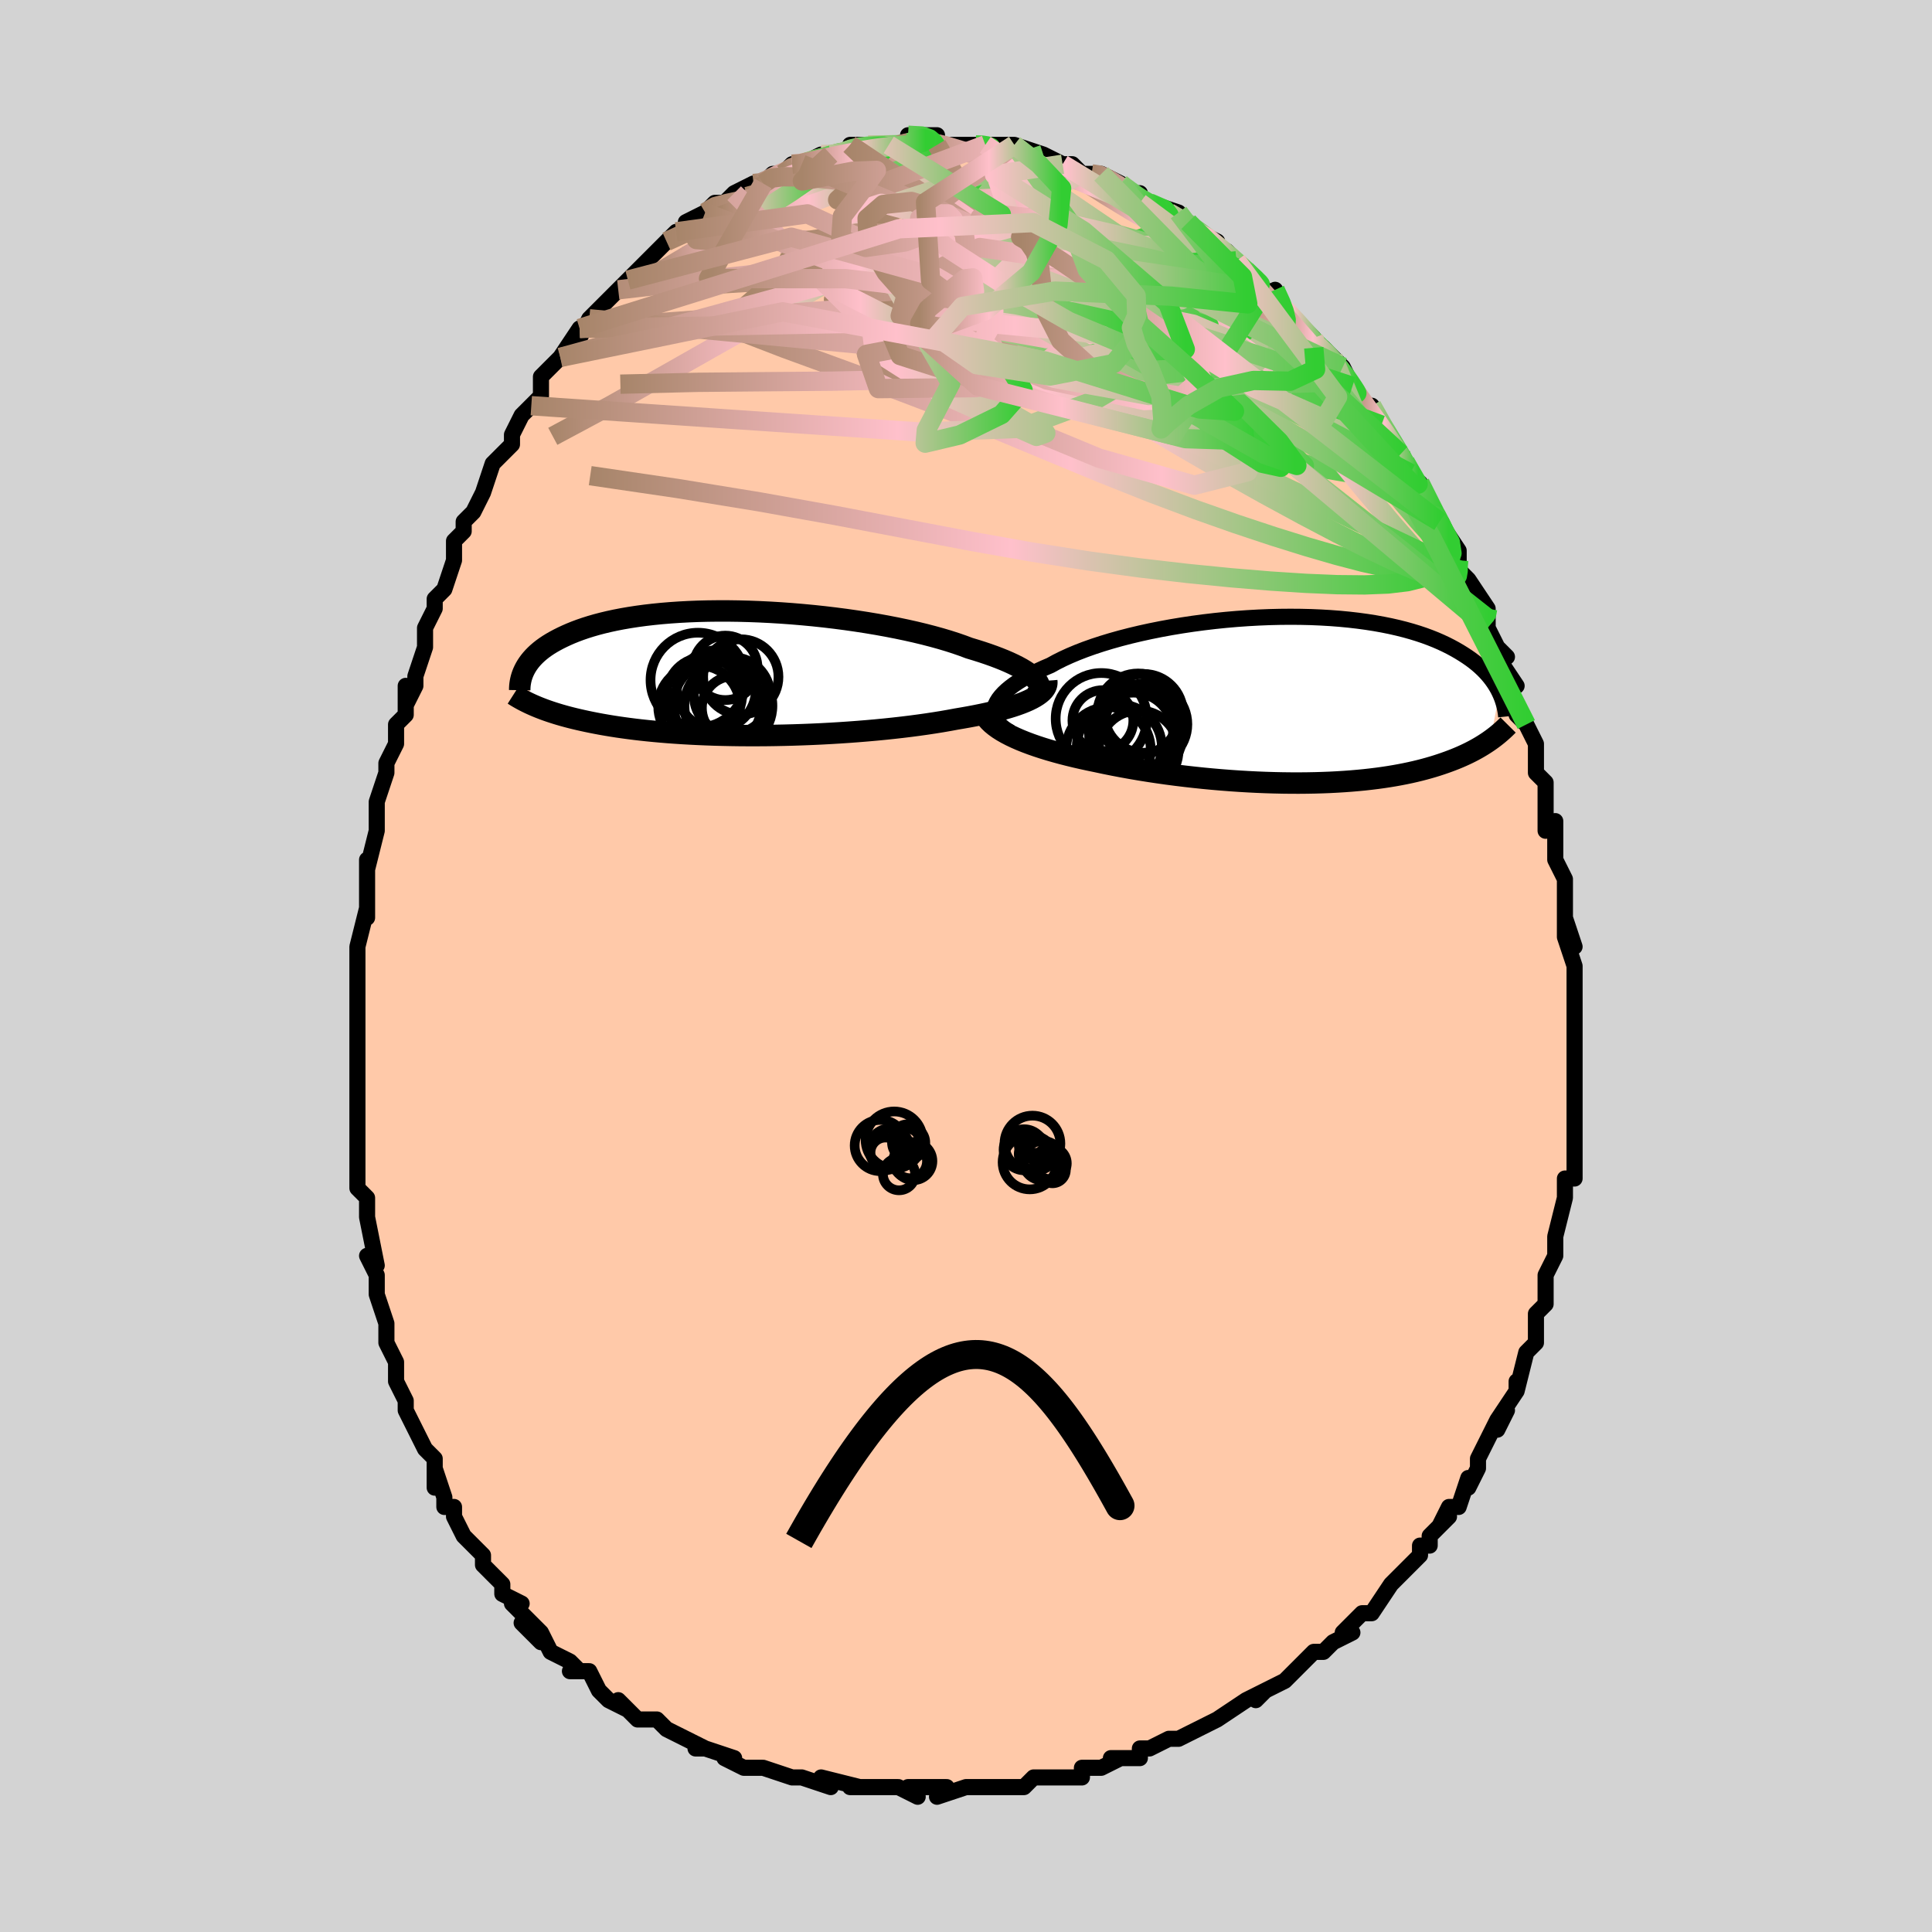 <svg viewBox="-100 -100 200 200" xmlns="http://www.w3.org/2000/svg" width="400" height="400" id="face-svg"><defs><clipPath id="leftEyeClipPath"><polyline points="31.212,0.578,31.003,0.37,30.756,0.16,30.471,-0.053,30.148,-0.267,29.789,-0.482,29.394,-0.697,28.964,-0.913,28.5,-1.129,28.002,-1.344,27.471,-1.558,26.909,-1.771,26.316,-1.982,25.694,-2.191,25.043,-2.397,24.365,-2.601,23.703,-2.85,22.993,-3.096,22.238,-3.339,21.439,-3.577,20.598,-3.81,19.718,-4.038,18.801,-4.259,17.85,-4.472,16.867,-4.677,15.857,-4.874,14.821,-5.061,13.763,-5.238,12.686,-5.405,11.593,-5.561,10.488,-5.705,9.373,-5.838,8.251,-5.958,7.126,-6.065,6.001,-6.16,4.879,-6.241,3.762,-6.309,2.653,-6.364,1.555,-6.405,0.47,-6.433,-0.599,-6.448,-1.65,-6.448,-2.68,-6.436,-3.689,-6.411,-4.674,-6.372,-5.634,-6.321,-6.567,-6.257,-7.471,-6.182,-8.346,-6.094,-9.191,-5.996,-10.005,-5.886,-10.788,-5.766,-11.538,-5.637,-12.256,-5.498,-12.942,-5.35,-13.596,-5.194,-14.217,-5.031,-14.808,-4.86,-15.368,-4.684,-15.898,-4.502,-16.399,-4.315,-16.872,-4.124,-17.318,-3.929,-17.74,-3.732,-18.139,-3.533,-18.515,-3.332,-18.87,-3.13,-19.203,-2.924,-19.513,-2.716,-19.803,-2.506,-20.071,-2.293,-20.32,-2.079,-20.549,-1.864,-20.76,-1.648,-20.953,-1.431,-21.129,-1.214,-21.288,-0.996,-21.432,-0.779,-21.56,-0.562,-21.674,-0.345,-20.72,3.32,-20.462,3.43,-20.194,3.541,-19.915,3.65,-19.625,3.76,-19.323,3.869,-19.009,3.977,-18.683,4.084,-18.344,4.191,-17.993,4.297,-17.628,4.401,-17.249,4.505,-16.857,4.607,-16.449,4.708,-16.028,4.807,-15.591,4.905,-15.139,5.003,-14.67,5.099,-14.185,5.194,-13.681,5.288,-13.158,5.379,-12.616,5.469,-12.054,5.556,-11.472,5.64,-10.87,5.722,-10.246,5.801,-9.601,5.876,-8.935,5.948,-8.248,6.015,-7.54,6.079,-6.811,6.139,-6.062,6.193,-5.293,6.244,-4.504,6.289,-3.696,6.329,-2.87,6.364,-2.027,6.394,-1.167,6.417,-0.291,6.435,0.599,6.448,1.502,6.454,2.417,6.454,3.343,6.448,4.279,6.435,5.222,6.416,6.172,6.391,7.126,6.359,8.084,6.321,9.042,6.277,10,6.225,10.956,6.168,11.908,6.104,12.854,6.034,13.792,5.957,14.719,5.875,15.636,5.786,16.538,5.691,17.425,5.591,18.294,5.485,19.144,5.373,19.974,5.256,20.78,5.134,21.562,5.008,22.318,4.876,23.047,4.741,23.72,4.627,24.376,4.51,25.014,4.389,25.632,4.264,26.231,4.135,26.807,4.002,27.362,3.865,27.893,3.724,28.4,3.58,28.882,3.432,29.337,3.279,29.765,3.123,30.165,2.964,30.535,2.801,30.875,2.634"></polyline></clipPath><clipPath id="rightEyeClipPath"><polyline points="-31.865,0.786,-31.768,0.497,-31.627,0.205,-31.441,-0.089,-31.211,-0.384,-30.94,-0.68,-30.626,-0.977,-30.272,-1.273,-29.878,-1.569,-29.445,-1.863,-28.975,-2.155,-28.469,-2.444,-27.927,-2.731,-27.351,-3.014,-26.743,-3.293,-26.103,-3.567,-25.484,-3.908,-24.813,-4.244,-24.092,-4.574,-23.323,-4.897,-22.508,-5.212,-21.65,-5.517,-20.751,-5.812,-19.815,-6.096,-18.844,-6.368,-17.842,-6.627,-16.811,-6.872,-15.755,-7.103,-14.678,-7.319,-13.583,-7.52,-12.473,-7.704,-11.352,-7.872,-10.222,-8.023,-9.088,-8.157,-7.952,-8.274,-6.817,-8.372,-5.686,-8.453,-4.563,-8.516,-3.45,-8.561,-2.35,-8.588,-1.265,-8.597,-0.197,-8.589,0.85,-8.564,1.876,-8.521,2.878,-8.462,3.855,-8.387,4.804,-8.296,5.726,-8.189,6.617,-8.068,7.479,-7.933,8.309,-7.784,9.107,-7.623,9.872,-7.449,10.606,-7.264,11.306,-7.068,11.974,-6.863,12.61,-6.649,13.214,-6.426,13.788,-6.197,14.331,-5.961,14.845,-5.72,15.331,-5.474,15.791,-5.225,16.226,-4.973,16.637,-4.719,17.027,-4.465,17.395,-4.209,17.741,-3.949,18.065,-3.688,18.368,-3.424,18.651,-3.159,18.914,-2.893,19.158,-2.626,19.383,-2.358,19.591,-2.091,19.782,-1.824,19.958,-1.557,20.117,-1.292,20.263,-1.028,20.394,-0.765,19.435,4.183,19.212,4.339,18.98,4.493,18.741,4.647,18.492,4.801,18.235,4.953,17.968,5.104,17.692,5.254,17.405,5.403,17.109,5.55,16.801,5.696,16.483,5.84,16.154,5.982,15.813,6.123,15.46,6.261,15.095,6.398,14.717,6.533,14.326,6.667,13.92,6.8,13.499,6.93,13.063,7.057,12.61,7.182,12.14,7.304,11.653,7.422,11.147,7.537,10.624,7.647,10.081,7.753,9.52,7.854,8.939,7.951,8.338,8.042,7.718,8.127,7.078,8.206,6.419,8.28,5.739,8.346,5.041,8.406,4.323,8.459,3.586,8.505,2.83,8.544,2.056,8.574,1.265,8.597,0.456,8.612,-0.369,8.619,-1.209,8.617,-2.065,8.607,-2.935,8.588,-3.817,8.561,-4.712,8.525,-5.618,8.48,-6.534,8.426,-7.458,8.363,-8.389,8.291,-9.327,8.21,-10.269,8.121,-11.213,8.022,-12.16,7.915,-13.106,7.8,-14.051,7.676,-14.992,7.543,-15.929,7.402,-16.858,7.254,-17.779,7.097,-18.689,6.933,-19.587,6.762,-20.471,6.584,-21.339,6.399,-22.085,6.245,-22.819,6.086,-23.541,5.921,-24.247,5.749,-24.939,5.572,-25.613,5.388,-26.269,5.199,-26.905,5.004,-27.519,4.803,-28.112,4.596,-28.679,4.383,-29.222,4.164,-29.737,3.939,-30.222,3.709,-30.678,3.472"></polyline></clipPath><filter id="fuzzy"><feTurbulence id="turbulence" baseFrequency="0.05" numOctaves="3" type="noise" result="noise"></feTurbulence><feDisplacementMap in="SourceGraphic" in2="noise" scale="2"></feDisplacementMap></filter><linearGradient id="rainbowGradient" x1="0%" y1="0%" x2="100%" y2="0%"><stop offset="0%" style="stop-color: rgb(167, 133, 106);  stop-opacity: 1"></stop><stop offset="48.922%" style="stop-color: rgb(255, 192, 203);  stop-opacity: 1"></stop><stop offset="100%" style="stop-color: rgb(50, 205, 50);  stop-opacity: 1"></stop></linearGradient></defs><title>That&#39;s an ugly face</title><desc>CREATED BY XUAN TANG, MORE INFO AT TXSTC55.GITHUB.IO</desc><rect x="-100" y="-100" width="100%" height="100%" opacity="1" fill="rgb(211, 211, 211)"></rect><polyline id="faceContour" points="63,0,63,2,63,3,63,4,63,5,63,8,63,7,63,10,63,10,63,12,63,14,63,15,63,15,63,15,63,18,63,18,63,20,63,22,62,22,62,23,62,24,61,28,61,28,61,29,61,29,61,30,60,32,60,34,60,35,59,36,59,37,59,39,58,40,58,40,58,40,57,44,57,43,57,44,55,47,56,46,55,48,55,47,53,51,53,52,52,54,52,53,51,56,50,56,50,56,49,58,50,57,48,59,48,60,47,60,47,61,46,62,44,64,44,64,44,64,42,67,41,67,41,67,39,69,40,69,38,70,37,71,36,71,35,72,33,74,33,74,33,74,31,75,30,76,31,75,29,76,26,78,26,78,26,78,24,79,24,79,22,80,21,80,19,81,19,81,18,81,18,82,15,82,16,82,14,83,12,83,12,84,10,84,8,84,7,84,6,85,5,85,5,85,3,85,2,85,1,85,0,85,-3,86,-2,85,-2,85,-6,85,-5,86,-7,85,-9,85,-9,85,-11,85,-12,85,-11,85,-15,84,-14,85,-17,84,-17,84,-18,84,-18,84,-21,83,-23,83,-22,83,-23,83,-25,82,-24,82,-27,81,-28,81,-27,81,-29,80,-31,79,-32,78,-33,78,-33,78,-34,78,-36,76,-35,77,-37,76,-38,75,-39,73,-41,73,-40,73,-41,72,-43,71,-44,69,-44,70,-46,68,-44,69,-47,66,-46,66,-48,65,-48,64,-50,62,-50,62,-50,62,-50,61,-52,59,-52,59,-53,57,-53,56,-54,56,-54,55,-55,52,-55,54,-55,51,-56,50,-57,48,-58,46,-58,46,-58,45,-58,45,-59,43,-59,41,-59,41,-60,39,-60,37,-60,37,-61,34,-61,34,-61,32,-62,30,-61,31,-62,26,-62,26,-62,26,-62,24,-63,23,-63,21,-63,19,-63,18,-63,17,-63,15,-63,14,-63,13,-63,11,-63,8,-63,10,-63,7,-63,7,-63,3,-63,4,-63,0,-63,0,-63,0,-63,-2,-62,-6,-62,-5,-62,-6,-62,-8,-62,-11,-62,-10,-61,-14,-61,-15,-61,-14,-61,-17,-60,-20,-60,-21,-59,-23,-59,-23,-59,-25,-58,-26,-58,-29,-58,-27,-57,-29,-57,-30,-56,-33,-56,-34,-56,-35,-55,-37,-55,-37,-55,-38,-54,-39,-53,-42,-53,-43,-53,-44,-52,-45,-52,-46,-51,-47,-50,-49,-50,-49,-49,-52,-49,-52,-49,-52,-47,-54,-47,-55,-46,-57,-45,-58,-44,-59,-44,-59,-44,-60,-44,-61,-42,-63,-41,-64,-42,-63,-40,-66,-40,-65,-39,-67,-37,-69,-38,-68,-36,-70,-36,-70,-35,-71,-35,-71,-34,-72,-32,-74,-31,-75,-30,-76,-30,-76,-29,-76,-29,-77,-27,-78,-27,-78,-26,-79,-25,-79,-25,-79,-24,-80,-22,-81,-21,-81,-21,-81,-20,-82,-20,-82,-19,-82,-18,-83,-17,-83,-17,-83,-15,-84,-13,-84,-14,-84,-12,-84,-12,-85,-12,-85,-9,-85,-8,-85,-8,-85,-7,-85,-6,-85,-6,-86,-4,-86,-3,-86,-3,-85,-2,-85,-1,-85,1,-85,2,-85,2,-85,4,-85,4,-85,5,-85,5,-85,5,-85,8,-84,8,-84,10,-83,10,-83,11,-83,12,-82,13,-82,14,-82,14,-82,16,-81,16,-81,17,-80,18,-80,18,-79,20,-78,19,-79,22,-78,21,-78,23,-77,24,-76,26,-75,25,-75,27,-74,28,-73,28,-73,29,-72,30,-71,31,-70,32,-69,32,-70,33,-68,33,-68,34,-67,36,-65,36,-64,37,-64,37,-64,38,-63,39,-62,40,-60,40,-60,40,-60,42,-57,43,-56,42,-58,43,-56,45,-53,45,-53,45,-53,46,-51,47,-49,47,-50,47,-50,49,-46,48,-48,49,-46,51,-43,51,-42,51,-41,51,-41,52,-40,54,-37,54,-36,54,-36,54,-35,55,-33,56,-32,55,-32,57,-29,56,-30,57,-26,58,-25,58,-25,59,-23,59,-23,59,-21,59,-20,60,-19,60,-16,60,-16,60,-14,61,-15,61,-12,61,-12,61,-11,62,-9,62,-7,62,-7,62,-3,62,-5,63,-2,62,-3,63,0,63,2" fill="#ffc9a9" stroke="black" stroke-width="1.667" stroke-linejoin="round" filter="url(#fuzzy)"></polyline><g transform="translate(34.84 -27.556)"><polyline id="rightCountour" points="-31.865,0.786,-31.768,0.497,-31.627,0.205,-31.441,-0.089,-31.211,-0.384,-30.94,-0.68,-30.626,-0.977,-30.272,-1.273,-29.878,-1.569,-29.445,-1.863,-28.975,-2.155,-28.469,-2.444,-27.927,-2.731,-27.351,-3.014,-26.743,-3.293,-26.103,-3.567,-25.484,-3.908,-24.813,-4.244,-24.092,-4.574,-23.323,-4.897,-22.508,-5.212,-21.65,-5.517,-20.751,-5.812,-19.815,-6.096,-18.844,-6.368,-17.842,-6.627,-16.811,-6.872,-15.755,-7.103,-14.678,-7.319,-13.583,-7.52,-12.473,-7.704,-11.352,-7.872,-10.222,-8.023,-9.088,-8.157,-7.952,-8.274,-6.817,-8.372,-5.686,-8.453,-4.563,-8.516,-3.45,-8.561,-2.35,-8.588,-1.265,-8.597,-0.197,-8.589,0.85,-8.564,1.876,-8.521,2.878,-8.462,3.855,-8.387,4.804,-8.296,5.726,-8.189,6.617,-8.068,7.479,-7.933,8.309,-7.784,9.107,-7.623,9.872,-7.449,10.606,-7.264,11.306,-7.068,11.974,-6.863,12.61,-6.649,13.214,-6.426,13.788,-6.197,14.331,-5.961,14.845,-5.72,15.331,-5.474,15.791,-5.225,16.226,-4.973,16.637,-4.719,17.027,-4.465,17.395,-4.209,17.741,-3.949,18.065,-3.688,18.368,-3.424,18.651,-3.159,18.914,-2.893,19.158,-2.626,19.383,-2.358,19.591,-2.091,19.782,-1.824,19.958,-1.557,20.117,-1.292,20.263,-1.028,20.394,-0.765,19.435,4.183,19.212,4.339,18.98,4.493,18.741,4.647,18.492,4.801,18.235,4.953,17.968,5.104,17.692,5.254,17.405,5.403,17.109,5.55,16.801,5.696,16.483,5.84,16.154,5.982,15.813,6.123,15.46,6.261,15.095,6.398,14.717,6.533,14.326,6.667,13.92,6.8,13.499,6.93,13.063,7.057,12.61,7.182,12.14,7.304,11.653,7.422,11.147,7.537,10.624,7.647,10.081,7.753,9.52,7.854,8.939,7.951,8.338,8.042,7.718,8.127,7.078,8.206,6.419,8.28,5.739,8.346,5.041,8.406,4.323,8.459,3.586,8.505,2.83,8.544,2.056,8.574,1.265,8.597,0.456,8.612,-0.369,8.619,-1.209,8.617,-2.065,8.607,-2.935,8.588,-3.817,8.561,-4.712,8.525,-5.618,8.48,-6.534,8.426,-7.458,8.363,-8.389,8.291,-9.327,8.21,-10.269,8.121,-11.213,8.022,-12.16,7.915,-13.106,7.8,-14.051,7.676,-14.992,7.543,-15.929,7.402,-16.858,7.254,-17.779,7.097,-18.689,6.933,-19.587,6.762,-20.471,6.584,-21.339,6.399,-22.085,6.245,-22.819,6.086,-23.541,5.921,-24.247,5.749,-24.939,5.572,-25.613,5.388,-26.269,5.199,-26.905,5.004,-27.519,4.803,-28.112,4.596,-28.679,4.383,-29.222,4.164,-29.737,3.939,-30.222,3.709,-30.678,3.472" fill="white" stroke="white" stroke-width="0" stroke-linejoin="round" filter="url(#fuzzy)"></polyline></g><g transform="translate(-24.041 -30.307)"><polyline id="leftCountour" points="31.212,0.578,31.003,0.37,30.756,0.16,30.471,-0.053,30.148,-0.267,29.789,-0.482,29.394,-0.697,28.964,-0.913,28.5,-1.129,28.002,-1.344,27.471,-1.558,26.909,-1.771,26.316,-1.982,25.694,-2.191,25.043,-2.397,24.365,-2.601,23.703,-2.85,22.993,-3.096,22.238,-3.339,21.439,-3.577,20.598,-3.81,19.718,-4.038,18.801,-4.259,17.85,-4.472,16.867,-4.677,15.857,-4.874,14.821,-5.061,13.763,-5.238,12.686,-5.405,11.593,-5.561,10.488,-5.705,9.373,-5.838,8.251,-5.958,7.126,-6.065,6.001,-6.16,4.879,-6.241,3.762,-6.309,2.653,-6.364,1.555,-6.405,0.47,-6.433,-0.599,-6.448,-1.65,-6.448,-2.68,-6.436,-3.689,-6.411,-4.674,-6.372,-5.634,-6.321,-6.567,-6.257,-7.471,-6.182,-8.346,-6.094,-9.191,-5.996,-10.005,-5.886,-10.788,-5.766,-11.538,-5.637,-12.256,-5.498,-12.942,-5.35,-13.596,-5.194,-14.217,-5.031,-14.808,-4.86,-15.368,-4.684,-15.898,-4.502,-16.399,-4.315,-16.872,-4.124,-17.318,-3.929,-17.74,-3.732,-18.139,-3.533,-18.515,-3.332,-18.87,-3.13,-19.203,-2.924,-19.513,-2.716,-19.803,-2.506,-20.071,-2.293,-20.32,-2.079,-20.549,-1.864,-20.76,-1.648,-20.953,-1.431,-21.129,-1.214,-21.288,-0.996,-21.432,-0.779,-21.56,-0.562,-21.674,-0.345,-20.72,3.32,-20.462,3.43,-20.194,3.541,-19.915,3.65,-19.625,3.76,-19.323,3.869,-19.009,3.977,-18.683,4.084,-18.344,4.191,-17.993,4.297,-17.628,4.401,-17.249,4.505,-16.857,4.607,-16.449,4.708,-16.028,4.807,-15.591,4.905,-15.139,5.003,-14.67,5.099,-14.185,5.194,-13.681,5.288,-13.158,5.379,-12.616,5.469,-12.054,5.556,-11.472,5.64,-10.87,5.722,-10.246,5.801,-9.601,5.876,-8.935,5.948,-8.248,6.015,-7.54,6.079,-6.811,6.139,-6.062,6.193,-5.293,6.244,-4.504,6.289,-3.696,6.329,-2.87,6.364,-2.027,6.394,-1.167,6.417,-0.291,6.435,0.599,6.448,1.502,6.454,2.417,6.454,3.343,6.448,4.279,6.435,5.222,6.416,6.172,6.391,7.126,6.359,8.084,6.321,9.042,6.277,10,6.225,10.956,6.168,11.908,6.104,12.854,6.034,13.792,5.957,14.719,5.875,15.636,5.786,16.538,5.691,17.425,5.591,18.294,5.485,19.144,5.373,19.974,5.256,20.78,5.134,21.562,5.008,22.318,4.876,23.047,4.741,23.72,4.627,24.376,4.51,25.014,4.389,25.632,4.264,26.231,4.135,26.807,4.002,27.362,3.865,27.893,3.724,28.4,3.58,28.882,3.432,29.337,3.279,29.765,3.123,30.165,2.964,30.535,2.801,30.875,2.634" fill="white" stroke="white" stroke-width="0" stroke-linejoin="round" filter="url(#fuzzy)"></polyline></g><g transform="translate(34.84 -27.556)"><polyline id="rightUpper" points="-30.25,3.366,-30.627,3.145,-30.956,2.913,-31.237,2.672,-31.469,2.422,-31.654,2.165,-31.79,1.9,-31.879,1.629,-31.921,1.353,-31.916,1.072,-31.865,0.786,-31.768,0.497,-31.627,0.205,-31.441,-0.089,-31.211,-0.384,-30.94,-0.68,-30.626,-0.977,-30.272,-1.273,-29.878,-1.569,-29.445,-1.863,-28.975,-2.155,-28.469,-2.444,-27.927,-2.731,-27.351,-3.014,-26.743,-3.293,-26.103,-3.567,-25.484,-3.908,-24.813,-4.244,-24.092,-4.574,-23.323,-4.897,-22.508,-5.212,-21.65,-5.517,-20.751,-5.812,-19.815,-6.096,-18.844,-6.368,-17.842,-6.627,-16.811,-6.872,-15.755,-7.103,-14.678,-7.319,-13.583,-7.52,-12.473,-7.704,-11.352,-7.872,-10.222,-8.023,-9.088,-8.157,-7.952,-8.274,-6.817,-8.372,-5.686,-8.453,-4.563,-8.516,-3.45,-8.561,-2.35,-8.588,-1.265,-8.597,-0.197,-8.589,0.85,-8.564,1.876,-8.521,2.878,-8.462,3.855,-8.387,4.804,-8.296,5.726,-8.189,6.617,-8.068,7.479,-7.933,8.309,-7.784,9.107,-7.623,9.872,-7.449,10.606,-7.264,11.306,-7.068,11.974,-6.863,12.61,-6.649,13.214,-6.426,13.788,-6.197,14.331,-5.961,14.845,-5.72,15.331,-5.474,15.791,-5.225,16.226,-4.973,16.637,-4.719,17.027,-4.465,17.395,-4.209,17.741,-3.949,18.065,-3.688,18.368,-3.424,18.651,-3.159,18.914,-2.893,19.158,-2.626,19.383,-2.358,19.591,-2.091,19.782,-1.824,19.958,-1.557,20.117,-1.292,20.263,-1.028,20.394,-0.765,20.512,-0.505,20.618,-0.246,20.711,0.01,20.793,0.264,20.865,0.515,20.926,0.764,20.978,1.01,21.02,1.252,21.054,1.492,21.079,1.729" fill="none" stroke="black" stroke-width="1.667" stroke-linejoin="round" filter="url(#fuzzy)"></polyline><polyline id="rightLower" points="-33.15,0.8,-33.102,1.092,-33.004,1.378,-32.858,1.659,-32.667,1.935,-32.433,2.205,-32.158,2.47,-31.842,2.729,-31.489,2.983,-31.101,3.23,-30.678,3.472,-30.222,3.709,-29.737,3.939,-29.222,4.164,-28.679,4.383,-28.112,4.596,-27.519,4.803,-26.905,5.004,-26.269,5.199,-25.613,5.388,-24.939,5.572,-24.247,5.749,-23.541,5.921,-22.819,6.086,-22.085,6.245,-21.339,6.399,-20.471,6.584,-19.587,6.762,-18.689,6.933,-17.779,7.097,-16.858,7.254,-15.929,7.402,-14.992,7.543,-14.051,7.676,-13.106,7.8,-12.16,7.915,-11.213,8.022,-10.269,8.121,-9.327,8.21,-8.389,8.291,-7.458,8.363,-6.534,8.426,-5.618,8.48,-4.712,8.525,-3.817,8.561,-2.935,8.588,-2.065,8.607,-1.209,8.617,-0.369,8.619,0.456,8.612,1.265,8.597,2.056,8.574,2.83,8.544,3.586,8.505,4.323,8.459,5.041,8.406,5.739,8.346,6.419,8.28,7.078,8.206,7.718,8.127,8.338,8.042,8.939,7.951,9.52,7.854,10.081,7.753,10.624,7.647,11.147,7.537,11.653,7.422,12.14,7.304,12.61,7.182,13.063,7.057,13.499,6.93,13.92,6.8,14.326,6.667,14.717,6.533,15.095,6.398,15.46,6.261,15.813,6.123,16.154,5.982,16.483,5.84,16.801,5.696,17.109,5.55,17.405,5.403,17.692,5.254,17.968,5.104,18.235,4.953,18.492,4.801,18.741,4.647,18.98,4.493,19.212,4.339,19.435,4.183,19.65,4.028,19.858,3.871,20.058,3.715,20.252,3.558,20.438,3.4,20.618,3.243,20.792,3.086,20.96,2.928,21.122,2.77,21.278,2.613" fill="none" stroke="black" stroke-width="2.222" stroke-linejoin="round" filter="url(#fuzzy)"></polyline><!--[--><circle r="4.839" cx="-17.263" cy="3.532" stroke="black" fill="none" stroke-width="1" filter="url(#fuzzy)" clip-path="url(#rightEyeClipPath)"></circle><circle r="4.382" cx="-20.1" cy="5.139" stroke="black" fill="none" stroke-width="1" filter="url(#fuzzy)" clip-path="url(#rightEyeClipPath)"></circle><circle r="4.091" cx="-17.501" cy="3.349" stroke="black" fill="none" stroke-width="1" filter="url(#fuzzy)" clip-path="url(#rightEyeClipPath)"></circle><circle r="4.132" cx="-16.968" cy="5.228" stroke="black" fill="none" stroke-width="1" filter="url(#fuzzy)" clip-path="url(#rightEyeClipPath)"></circle><circle r="4.406" cx="-18.971" cy="4.887" stroke="black" fill="none" stroke-width="1" filter="url(#fuzzy)" clip-path="url(#rightEyeClipPath)"></circle><circle r="4.257" cx="-16.182" cy="2.531" stroke="black" fill="none" stroke-width="1" filter="url(#fuzzy)" clip-path="url(#rightEyeClipPath)"></circle><circle r="4.724" cx="-20.832" cy="1.952" stroke="black" fill="none" stroke-width="1" filter="url(#fuzzy)" clip-path="url(#rightEyeClipPath)"></circle><circle r="3.153" cx="-20.67" cy="2.153" stroke="black" fill="none" stroke-width="1" filter="url(#fuzzy)" clip-path="url(#rightEyeClipPath)"></circle><circle r="4.229" cx="-17.024" cy="1.502" stroke="black" fill="none" stroke-width="1" filter="url(#fuzzy)" clip-path="url(#rightEyeClipPath)"></circle><circle r="4.078" cx="-16.448" cy="1.4" stroke="black" fill="none" stroke-width="1" filter="url(#fuzzy)" clip-path="url(#rightEyeClipPath)"></circle><!--]--></g><g transform="translate(-24.041 -30.307)"><polyline id="leftUpper" points="31.134,2.422,31.32,2.265,31.467,2.1,31.574,1.928,31.642,1.75,31.669,1.566,31.657,1.377,31.605,1.183,31.514,0.985,31.383,0.783,31.212,0.578,31.003,0.37,30.756,0.16,30.471,-0.053,30.148,-0.267,29.789,-0.482,29.394,-0.697,28.964,-0.913,28.5,-1.129,28.002,-1.344,27.471,-1.558,26.909,-1.771,26.316,-1.982,25.694,-2.191,25.043,-2.397,24.365,-2.601,23.703,-2.85,22.993,-3.096,22.238,-3.339,21.439,-3.577,20.598,-3.81,19.718,-4.038,18.801,-4.259,17.85,-4.472,16.867,-4.677,15.857,-4.874,14.821,-5.061,13.763,-5.238,12.686,-5.405,11.593,-5.561,10.488,-5.705,9.373,-5.838,8.251,-5.958,7.126,-6.065,6.001,-6.16,4.879,-6.241,3.762,-6.309,2.653,-6.364,1.555,-6.405,0.47,-6.433,-0.599,-6.448,-1.65,-6.448,-2.68,-6.436,-3.689,-6.411,-4.674,-6.372,-5.634,-6.321,-6.567,-6.257,-7.471,-6.182,-8.346,-6.094,-9.191,-5.996,-10.005,-5.886,-10.788,-5.766,-11.538,-5.637,-12.256,-5.498,-12.942,-5.35,-13.596,-5.194,-14.217,-5.031,-14.808,-4.86,-15.368,-4.684,-15.898,-4.502,-16.399,-4.315,-16.872,-4.124,-17.318,-3.929,-17.74,-3.732,-18.139,-3.533,-18.515,-3.332,-18.87,-3.13,-19.203,-2.924,-19.513,-2.716,-19.803,-2.506,-20.071,-2.293,-20.32,-2.079,-20.549,-1.864,-20.76,-1.648,-20.953,-1.431,-21.129,-1.214,-21.288,-0.996,-21.432,-0.779,-21.56,-0.562,-21.674,-0.345,-21.775,-0.129,-21.862,0.085,-21.937,0.299,-22,0.511,-22.051,0.722,-22.092,0.932,-22.123,1.139,-22.144,1.345,-22.155,1.55,-22.158,1.752" fill="none" stroke="black" stroke-width="2.222" stroke-linejoin="round" filter="url(#fuzzy)"></polyline><polyline id="leftLower" points="32.399,0.775,32.414,0.975,32.389,1.173,32.326,1.367,32.225,1.558,32.087,1.746,31.913,1.931,31.703,2.112,31.46,2.289,31.184,2.463,30.875,2.634,30.535,2.801,30.165,2.964,29.765,3.123,29.337,3.279,28.882,3.432,28.4,3.58,27.893,3.724,27.362,3.865,26.807,4.002,26.231,4.135,25.632,4.264,25.014,4.389,24.376,4.51,23.72,4.627,23.047,4.741,22.318,4.876,21.562,5.008,20.78,5.134,19.974,5.256,19.144,5.373,18.294,5.485,17.425,5.591,16.538,5.691,15.636,5.786,14.719,5.875,13.792,5.957,12.854,6.034,11.908,6.104,10.956,6.168,10,6.225,9.042,6.277,8.084,6.321,7.126,6.359,6.172,6.391,5.222,6.416,4.279,6.435,3.343,6.448,2.417,6.454,1.502,6.454,0.599,6.448,-0.291,6.435,-1.167,6.417,-2.027,6.394,-2.87,6.364,-3.696,6.329,-4.504,6.289,-5.293,6.244,-6.062,6.193,-6.811,6.139,-7.54,6.079,-8.248,6.015,-8.935,5.948,-9.601,5.876,-10.246,5.801,-10.87,5.722,-11.472,5.64,-12.054,5.556,-12.616,5.469,-13.158,5.379,-13.681,5.288,-14.185,5.194,-14.67,5.099,-15.139,5.003,-15.591,4.905,-16.028,4.807,-16.449,4.708,-16.857,4.607,-17.249,4.505,-17.628,4.401,-17.993,4.297,-18.344,4.191,-18.683,4.084,-19.009,3.977,-19.323,3.869,-19.625,3.76,-19.915,3.65,-20.194,3.541,-20.462,3.43,-20.72,3.32,-20.968,3.209,-21.207,3.098,-21.435,2.987,-21.655,2.876,-21.867,2.765,-22.069,2.654,-22.264,2.544,-22.451,2.433,-22.631,2.322,-22.803,2.212" fill="none" stroke="black" stroke-width="2.222" stroke-linejoin="round" filter="url(#fuzzy)"></polyline><!--[--><circle r="4.231" cx="-3.588" cy="3.435" stroke="black" fill="none" stroke-width="1" filter="url(#fuzzy)" clip-path="url(#leftEyeClipPath)"></circle><circle r="3.954" cx="-0.176" cy="2.289" stroke="black" fill="none" stroke-width="1" filter="url(#fuzzy)" clip-path="url(#leftEyeClipPath)"></circle><circle r="4.91" cx="-3.706" cy="0.716" stroke="black" fill="none" stroke-width="1" filter="url(#fuzzy)" clip-path="url(#leftEyeClipPath)"></circle><circle r="3.336" cx="-0.872" cy="-0.559" stroke="black" fill="none" stroke-width="1" filter="url(#fuzzy)" clip-path="url(#leftEyeClipPath)"></circle><circle r="3.916" cx="-3.047" cy="2.25" stroke="black" fill="none" stroke-width="1" filter="url(#fuzzy)" clip-path="url(#leftEyeClipPath)"></circle><circle r="4.553" cx="-1.683" cy="3.243" stroke="black" fill="none" stroke-width="1" filter="url(#fuzzy)" clip-path="url(#leftEyeClipPath)"></circle><circle r="4.086" cx="-1.797" cy="1.71" stroke="black" fill="none" stroke-width="1" filter="url(#fuzzy)" clip-path="url(#leftEyeClipPath)"></circle><circle r="3.898" cx="0.73" cy="0.38" stroke="black" fill="none" stroke-width="1" filter="url(#fuzzy)" clip-path="url(#leftEyeClipPath)"></circle><circle r="3.301" cx="0.002" cy="3.594" stroke="black" fill="none" stroke-width="1" filter="url(#fuzzy)" clip-path="url(#leftEyeClipPath)"></circle><circle r="4.555" cx="-0.553" cy="3.364" stroke="black" fill="none" stroke-width="1" filter="url(#fuzzy)" clip-path="url(#leftEyeClipPath)"></circle><!--]--></g><g id="hairs"><!--[--><polyline points="33,-68,34.136,-66.811,35.181,-65.64,35.982,-64.773,36.618,-64.143,37.16,-63.616,37.62,-63.124,37.967,-62.686,38.162,-62.363,38.185,-62.21,38.031,-62.263,37.678,-62.555,37.084,-63.129,36.199,-64.023,34.997,-65.257,33.483,-66.835,31.671,-68.778,29.555,-71.129" fill="none" stroke="url(#rainbowGradient)" stroke-width="2" stroke-linejoin="round" filter="url(#fuzzy)"></polyline><polyline points="49,-46,50.134,-43.875,50.309,-42.734,50.084,-42.068,49.677,-41.582,49.09,-41.185,48.23,-40.909,47.018,-40.816,45.42,-40.935,43.437,-41.265,41.083,-41.792,38.366,-42.504,35.283,-43.399,31.829,-44.477,27.995,-45.749,23.773,-47.238,19.148,-48.974,14.103,-50.983,8.604,-53.261,2.607,-55.761,-3.942,-58.404,-11.084,-61.122,-18.794,-63.938,-26.899,-67.063" fill="none" stroke="url(#rainbowGradient)" stroke-width="2" stroke-linejoin="round" filter="url(#fuzzy)"></polyline><polyline points="-15,-84,-13.859,-84.016,-13.219,-84.121,-12.595,-84.318,-11.908,-84.53,-11.177,-84.688,-10.482,-84.769,-9.922,-84.783,-9.565,-84.751,-9.429,-84.689,-9.504,-84.592,-9.781,-84.437,-10.266,-84.193,-10.991,-83.834,-12,-83.358,-13.346,-82.776,-15.081,-82.098,-17.231,-81.323,-19.776,-80.475,-22.661,-79.657" fill="none" stroke="url(#rainbowGradient)" stroke-width="2" stroke-linejoin="round" filter="url(#fuzzy)"></polyline><polyline points="-17,-83,-15.178,-83.56,-13.698,-83.642,-12.329,-83.527,-10.84,-83.312,-9.124,-82.995,-7.163,-82.556,-5.006,-81.994,-2.721,-81.33,-0.359,-80.59,2.057,-79.796,4.529,-78.956,7.058,-78.067,9.637,-77.124,12.251,-76.124,14.88,-75.08,17.509,-74.012,20.125,-72.936,22.708,-71.85,25.223,-70.761,27.604,-69.724,29.748,-68.878,31.527,-68.359" fill="none" stroke="url(#rainbowGradient)" stroke-width="2" stroke-linejoin="round" filter="url(#fuzzy)"></polyline><polyline points="-22,-81,-21.266,-81.079,-20.639,-81.347,-19.95,-81.699,-19.164,-82.065,-18.288,-82.428,-17.361,-82.785,-16.426,-83.126,-15.53,-83.438,-14.72,-83.704,-14.046,-83.913,-13.552,-84.06,-13.267,-84.145,-13.209,-84.162,-13.384,-84.095,-13.804,-83.927,-14.497,-83.649,-15.502,-83.271,-16.839,-82.815,-18.428,-82.353" fill="none" stroke="url(#rainbowGradient)" stroke-width="2" stroke-linejoin="round" filter="url(#fuzzy)"></polyline><polyline points="-19,-82,-18.048,-82.64,-17.072,-82.993,-15.963,-83.301,-14.768,-83.594,-13.581,-83.865,-12.447,-84.114,-11.356,-84.344,-10.286,-84.551,-9.233,-84.725,-8.224,-84.864,-7.304,-84.979,-6.51,-85.086,-5.863,-85.2,-5.366,-85.321,-5.02,-85.427,-4.832,-85.482,-4.817,-85.461,-4.987,-85.362,-5.353,-85.224,-5.945,-85.1,-6.848,-85.028,-8.218,-85.003,-10.14,-85" fill="none" stroke="url(#rainbowGradient)" stroke-width="2" stroke-linejoin="round" filter="url(#fuzzy)"></polyline><polyline points="45,-53,45.184,-52.459,45.363,-51.631,45.243,-51.086,44.768,-50.836,43.953,-50.753,42.808,-50.764,41.328,-50.857,39.486,-51.065,37.25,-51.449,34.589,-52.074,31.489,-52.983,27.948,-54.18,23.949,-55.65,19.45,-57.378,14.396,-59.372,8.755,-61.654,2.552,-64.243,-4.161,-67.157,-11.364,-70.404,-19.061,-73.985" fill="none" stroke="url(#rainbowGradient)" stroke-width="2" stroke-linejoin="round" filter="url(#fuzzy)"></polyline><polyline points="-27,-78,-25.953,-78.62,-24.725,-78.947,-23.192,-79.275,-21.318,-79.641,-19.195,-79.995,-16.941,-80.301,-14.62,-80.551,-12.234,-80.752,-9.759,-80.912,-7.176,-81.04,-4.488,-81.152,-1.72,-81.266,1.09,-81.397,3.891,-81.543,6.612,-81.695,9.161,-81.844,11.513,-81.986" fill="none" stroke="url(#rainbowGradient)" stroke-width="2" stroke-linejoin="round" filter="url(#fuzzy)"></polyline><polyline points="-7,-85,-6.132,-85.2,-5.038,-85.373,-3.705,-85.282,-2.246,-84.949,-0.683,-84.48,0.995,-83.973,2.78,-83.482,4.623,-83.021,6.46,-82.586,8.232,-82.167,9.9,-81.763,11.438,-81.377,12.834,-81.015,14.091,-80.683,15.221,-80.374,16.237,-80.072,17.119,-79.75,17.815,-79.386,18.243,-79.013" fill="none" stroke="url(#rainbowGradient)" stroke-width="2" stroke-linejoin="round" filter="url(#fuzzy)"></polyline><polyline points="1,-85,1.694,-84.974,2.215,-84.892,2.577,-84.743,2.708,-84.505,2.616,-84.145,2.35,-83.629,1.933,-82.944,1.346,-82.093,0.536,-81.098,-0.555,-79.982,-1.965,-78.758,-3.717,-77.425,-5.814,-75.977,-8.259,-74.401,-11.054,-72.688,-14.216,-70.823,-17.779,-68.78,-21.787,-66.514,-26.278,-63.979,-31.272,-61.144,-36.774,-58.043,-42.775,-54.831" fill="none" stroke="url(#rainbowGradient)" stroke-width="2" stroke-linejoin="round" filter="url(#fuzzy)"></polyline><polyline points="47,-50,48.065,-47.866,48.55,-46.9,48.991,-45.962,49.329,-45.08,49.476,-44.444,49.43,-44.125,49.231,-44.096,48.883,-44.328,48.342,-44.835,47.55,-45.666,46.469,-46.869,45.09,-48.468,43.421,-50.467,41.46,-52.873,39.187,-55.703,36.571,-58.986,33.569,-62.761,30.092,-67.102,25.984,-72.141" fill="none" stroke="url(#rainbowGradient)" stroke-width="2" stroke-linejoin="round" filter="url(#fuzzy)"></polyline><polyline points="13,-82,13.824,-81.875,14.749,-81.449,15.807,-80.813,16.932,-80.051,18.096,-79.217,19.288,-78.351,20.503,-77.489,21.733,-76.651,22.966,-75.836,24.186,-75.037,25.367,-74.256,26.475,-73.51,27.473,-72.829,28.333,-72.239,29.032,-71.757,29.55,-71.392,29.853,-71.17,29.886,-71.152,29.596,-71.421,28.965,-72.036" fill="none" stroke="url(#rainbowGradient)" stroke-width="2" stroke-linejoin="round" filter="url(#fuzzy)"></polyline><polyline points="49,-46,50.108,-43.859,50.203,-42.664,49.841,-41.901,49.244,-41.274,48.412,-40.687,47.255,-40.172,45.694,-39.783,43.7,-39.544,41.276,-39.449,38.434,-39.476,35.181,-39.612,31.516,-39.85,27.433,-40.19,22.929,-40.637,18,-41.209,12.641,-41.936,6.841,-42.849,0.576,-43.96,-6.194,-45.244,-13.513,-46.636,-21.401,-48.051,-29.847,-49.428,-38.901,-50.76" fill="none" stroke="url(#rainbowGradient)" stroke-width="2" stroke-linejoin="round" filter="url(#fuzzy)"></polyline><polyline points="43,-56,44.17,-54.207,44.514,-53.534,44.504,-53.249,44.241,-53.227,43.685,-53.552,42.784,-54.272,41.515,-55.366,39.864,-56.812,37.815,-58.631,35.341,-60.884,32.391,-63.657,28.887,-67.062,24.751,-71.211,19.909,-76.164" fill="none" stroke="url(#rainbowGradient)" stroke-width="2" stroke-linejoin="round" filter="url(#fuzzy)"></polyline><polyline points="21,-78,22.615,-77.063,23.844,-76.23,24.775,-75.539,25.5,-74.954,26.081,-74.447,26.53,-74.009,26.839,-73.651,26.992,-73.389,26.965,-73.251,26.724,-73.265,26.231,-73.449,25.46,-73.803,24.402,-74.311,23.055,-74.968,21.415,-75.791,19.461,-76.828,17.147,-78.145,14.418,-79.809,11.258,-81.836" fill="none" stroke="url(#rainbowGradient)" stroke-width="2" stroke-linejoin="round" filter="url(#fuzzy)"></polyline><polyline points="-6,-86,-4.56,-85.919,-3.794,-85.64,-3.371,-85.279,-3.112,-84.926,-3.004,-84.595,-3.133,-84.26,-3.596,-83.879,-4.469,-83.418,-5.79,-82.851,-7.57,-82.163,-9.806,-81.34,-12.491,-80.361,-15.638,-79.17,-19.329,-77.68,-23.723,-75.797,-28.979,-73.495" fill="none" stroke="url(#rainbowGradient)" stroke-width="2" stroke-linejoin="round" filter="url(#fuzzy)"></polyline><polyline points="24,-76,25.166,-75.28,25.929,-74.658,26.729,-73.995,27.529,-73.316,28.281,-72.651,28.965,-72.022,29.562,-71.466,30.033,-71.024,30.34,-70.724,30.457,-70.574,30.37,-70.57,30.073,-70.712,29.552,-71.017,28.776,-71.52,27.712,-72.253,26.337,-73.227,24.648,-74.42,22.657,-75.831,20.379,-77.594" fill="none" stroke="url(#rainbowGradient)" stroke-width="2" stroke-linejoin="round" filter="url(#fuzzy)"></polyline><polyline points="-18,-83,-17.217,-83.066,-16.329,-83.296,-15.357,-83.568,-14.525,-83.788,-13.942,-83.94,-13.603,-84.033,-13.462,-84.056,-13.498,-83.979,-13.739,-83.776,-14.27,-83.437,-15.204,-82.973,-16.658,-82.385,-18.747,-81.631,-21.579,-80.571" fill="none" stroke="url(#rainbowGradient)" stroke-width="2" stroke-linejoin="round" filter="url(#fuzzy)"></polyline><polyline points="19,-79,20.584,-78.307,21.024,-77.728,21.017,-77.094,20.572,-76.444,19.584,-75.832,17.999,-75.274,15.804,-74.766,12.993,-74.296,9.541,-73.842,5.407,-73.369,0.528,-72.834,-5.166,-72.221,-11.71,-71.57,-19.056,-70.979,-27.106,-70.511" fill="none" stroke="url(#rainbowGradient)" stroke-width="2" stroke-linejoin="round" filter="url(#fuzzy)"></polyline><polyline points="42,-58,43.123,-56.003,44.069,-54.443,44.729,-53.347,45.23,-52.481,45.647,-51.752,45.988,-51.161,46.245,-50.713,46.41,-50.39,46.48,-50.174,46.444,-50.061,46.279,-50.076,45.954,-50.272,45.436,-50.723,44.698,-51.497,43.734,-52.64,42.548,-54.158,41.145,-56.033,39.516,-58.25,37.638,-60.802,35.477,-63.693,32.971,-67.002" fill="none" stroke="url(#rainbowGradient)" stroke-width="2" stroke-linejoin="round" filter="url(#fuzzy)"></polyline><polyline points="40,-60,40.185,-59.721,40.831,-58.79,41.684,-57.6,42.535,-56.423,43.348,-55.271,44.133,-54.111,44.871,-52.981,45.519,-51.961,46.046,-51.114,46.443,-50.471,46.702,-50.053,46.808,-49.884,46.735,-49.999,46.463,-50.444,46.005,-51.23,45.467,-52.182" fill="none" stroke="url(#rainbowGradient)" stroke-width="2" stroke-linejoin="round" filter="url(#fuzzy)"></polyline><polyline points="-14,-84,-12.712,-84.246,-11.902,-84.574,-11.051,-84.779,-10.18,-84.868,-9.429,-84.889,-8.87,-84.885,-8.501,-84.871,-8.299,-84.837,-8.253,-84.75,-8.381,-84.573,-8.714,-84.282,-9.291,-83.876,-10.137,-83.375,-11.267,-82.802,-12.693,-82.179,-14.441,-81.508,-16.55,-80.771,-19.065,-79.927,-22.03,-78.913,-25.449,-77.638" fill="none" stroke="url(#rainbowGradient)" stroke-width="2" stroke-linejoin="round" filter="url(#fuzzy)"></polyline><polyline points="36,-65,36.276,-64.344,36.788,-63.905,37.399,-63.368,38.059,-62.67,38.701,-61.888,39.27,-61.125,39.741,-60.45,40.107,-59.903,40.355,-59.51,40.461,-59.299,40.397,-59.29,40.138,-59.504,39.671,-59.957,38.986,-60.671,38.08,-61.659,36.943,-62.925,35.537,-64.502,33.781,-66.492,31.592,-69.012" fill="none" stroke="url(#rainbowGradient)" stroke-width="2" stroke-linejoin="round" filter="url(#fuzzy)"></polyline><polyline points="54,-37,53.899,-36.456,53.66,-36.277,53.309,-36.29,52.757,-36.609,51.889,-37.365,50.625,-38.628,48.923,-40.431,46.767,-42.804,44.147,-45.799,41.043,-49.486,37.417,-53.93,33.225,-59.188,28.435,-65.312,23.047,-72.318" fill="none" stroke="url(#rainbowGradient)" stroke-width="2" stroke-linejoin="round" filter="url(#fuzzy)"></polyline><polyline points="32,-70,32.607,-68.671,32.944,-67.768,33.145,-66.9,33.093,-66.108,32.695,-65.463,31.926,-64.949,30.793,-64.495,29.301,-64.04,27.448,-63.566,25.223,-63.091,22.617,-62.644,19.618,-62.248,16.21,-61.909,12.37,-61.619,8.078,-61.358,3.317,-61.106,-1.918,-60.865,-7.63,-60.666,-13.825,-60.543,-20.532,-60.488,-27.828,-60.421,-35.779,-60.23" fill="none" stroke="url(#rainbowGradient)" stroke-width="2" stroke-linejoin="round" filter="url(#fuzzy)"></polyline><polyline points="16,-81,16.316,-80.74,16.93,-80.284,17.584,-79.812,18.197,-79.398,18.744,-79.082,19.207,-78.852,19.564,-78.67,19.787,-78.513,19.834,-78.388,19.649,-78.336,19.167,-78.408,18.337,-78.646,17.137,-79.07,15.583,-79.673,13.715,-80.434,11.558,-81.328,9.067,-82.356,6.053,-83.558" fill="none" stroke="url(#rainbowGradient)" stroke-width="2" stroke-linejoin="round" filter="url(#fuzzy)"></polyline><polyline points="49,-46,48.726,-46.584,49.175,-45.724,49.661,-44.618,49.933,-43.77,50.001,-43.273,49.935,-43.06,49.748,-43.079,49.394,-43.34,48.808,-43.897,47.946,-44.803,46.799,-46.087,45.374,-47.757,43.671,-49.819,41.677,-52.284,39.369,-55.171,36.721,-58.509,33.695,-62.356,30.193,-66.818,26.035,-72.036" fill="none" stroke="url(#rainbowGradient)" stroke-width="2" stroke-linejoin="round" filter="url(#fuzzy)"></polyline><polyline points="-17,-83,-16.428,-83.227,-15.459,-83.516,-14.695,-83.676,-14.248,-83.722,-14.06,-83.681,-14.061,-83.537,-14.234,-83.256,-14.628,-82.799,-15.343,-82.138,-16.481,-81.252,-18.095,-80.134,-20.178,-78.794,-22.681,-77.255,-25.571,-75.521,-28.904,-73.542,-32.887,-71.169" fill="none" stroke="url(#rainbowGradient)" stroke-width="2" stroke-linejoin="round" filter="url(#fuzzy)"></polyline><polyline points="-21,-81,-20.11,-81.564,-18.957,-81.705,-17.374,-81.681,-15.399,-81.551,-13.082,-81.317,-10.466,-80.971,-7.607,-80.51,-4.578,-79.944,-1.439,-79.303,1.781,-78.618,5.092,-77.903,8.52,-77.143,12.068,-76.305,15.682,-75.371,19.262,-74.368,22.705,-73.392,25.955,-72.583" fill="none" stroke="url(#rainbowGradient)" stroke-width="2" stroke-linejoin="round" filter="url(#fuzzy)"></polyline><polyline points="-18,-83,-17.15,-83.068,-16.077,-83.304,-14.797,-83.597,-13.502,-83.869,-12.263,-84.118,-11.061,-84.352,-9.856,-84.567,-8.646,-84.744,-7.475,-84.876,-6.422,-84.968,-5.554,-85.046,-4.906,-85.139,-4.468,-85.271,-4.226,-85.436,-4.197,-85.594,-4.444,-85.659,-5.02,-85.545,-5.872,-85.242" fill="none" stroke="url(#rainbowGradient)" stroke-width="2" stroke-linejoin="round" filter="url(#fuzzy)"></polyline><polyline points="51,-42,50.952,-41.38,50.948,-40.908,50.866,-40.401,50.461,-40.044,49.592,-40.005,48.238,-40.326,46.432,-40.984,44.2,-41.95,41.545,-43.212,38.451,-44.775,34.891,-46.648,30.838,-48.85,26.269,-51.41,21.167,-54.371,15.52,-57.772,9.316,-61.625,2.548,-65.92,-4.76,-70.636,-12.566,-75.738" fill="none" stroke="url(#rainbowGradient)" stroke-width="2" stroke-linejoin="round" filter="url(#fuzzy)"></polyline><polyline points="12,-82,-13.715,-68.989,-8.798,-63.002,-3.444,-60.744,-2.423,-61.134,-2.347,-62.107,-1.279,-63.007,0.385,-64.082,2.06,-65.253,4.12,-66.05,7.305,-66.248,11.713,-66.067,16.72,-65.615,21.705,-64.434,26.319,-62.072,29.716,-59.441,30.232,-59.158,27.919,-62.917,27.78,-67.728,28,-73" fill="none" stroke="url(#rainbowGradient)" stroke-width="2" stroke-linejoin="round" filter="url(#fuzzy)"></polyline><polyline points="29,-72,9.818,-77.369,-3.234,-73.03,-9.052,-66.917,-5.495,-62.867,1.732,-61.303,5.581,-61.615,3.274,-63.421,-3.224,-66.345,-10.294,-69.415,-15.866,-71.185,-20.035,-70.694,-22.726,-68.385,-20.969,-65.949,-10.001,-65.175,7.836,-68.281,2,-85" fill="none" stroke="url(#rainbowGradient)" stroke-width="2" stroke-linejoin="round" filter="url(#fuzzy)"></polyline><polyline points="10,-83,5.191,-73.958,21.586,-61.885,33.063,-53.743,35.027,-51.787,30.25,-54.477,22.891,-58.616,15.745,-61.72,9.827,-63.146,5.272,-63.675,2.265,-64.336,1.25,-65.503,2.409,-66.741,4.995,-67.282,7.16,-66.633,6.742,-64.921,3.046,-62.854,-1.199,-61.41,0.118,-61.495,11.659,-63.516,28.203,-66.004,39,-62" fill="none" stroke="url(#rainbowGradient)" stroke-width="2" stroke-linejoin="round" filter="url(#fuzzy)"></polyline><polyline points="51,-41,9.773,-60.711,2.83,-60.732,10.28,-59.128,19.494,-58.465,26.816,-58.134,32.171,-57.678,36.112,-57.048,38.939,-56.394,40.636,-55.976,40.958,-56.182,39.569,-57.455,36.265,-60.068,31.256,-63.838,25.335,-67.998,19.715,-71.351,15.454,-72.718,12.716,-71.512,10.459,-68.222,7.35,-64.451,4.111,-62.066,4.992,-61.615,10.505,-63.59,-12,-85" fill="none" stroke="url(#rainbowGradient)" stroke-width="2" stroke-linejoin="round" filter="url(#fuzzy)"></polyline><polyline points="10,-83,18.922,-77.565,23.681,-74.027,23.01,-73.858,21.252,-74.315,21.332,-73.424,23.021,-71.127,24.279,-68.626,23.171,-67.294,19.092,-67.764,12.999,-69.571,6.803,-71.501,2.328,-72.452,0.4,-72.162,0.671,-71.249,2.346,-70.565,4.994,-70.608,7.852,-71.717,7.549,-74.707,-0.113,-80.129,-3,-85" fill="none" stroke="url(#rainbowGradient)" stroke-width="2" stroke-linejoin="round" filter="url(#fuzzy)"></polyline><polyline points="-12,-85,9.246,-70.765,8.852,-68.019,5.152,-67.88,1.645,-68.446,-0.174,-69.233,-0.828,-69.941,-1.593,-70.167,-3.073,-69.623,-5.008,-68.359,-6.893,-66.751,-8.504,-65.287,-9.793,-64.267,-10.333,-63.562,-9.021,-62.555,-4.58,-60.445,3.406,-56.867,13.758,-52.576,23.637,-49.771,29.156,-51.169,30.359,-54.67,54,-36" fill="none" stroke="url(#rainbowGradient)" stroke-width="2" stroke-linejoin="round" filter="url(#fuzzy)"></polyline><polyline points="28,-73,4.154,-70.691,4.493,-71.826,1.911,-74.593,-2.154,-76.671,-3.914,-76.788,-2.985,-74.926,-1.067,-72.109,0.385,-69.657,1.273,-68.354,2.514,-68.143,4.921,-68.471,8.256,-68.908,11.083,-69.531,11.54,-70.782,8.537,-72.969,2.636,-75.853,-4.054,-78.706,-9.02,-80.8,-10.986,-81.807,-11.055,-81.701,-11.99,-80.504,-13.287,-79.307,2,-85" fill="none" stroke="url(#rainbowGradient)" stroke-width="2" stroke-linejoin="round" filter="url(#fuzzy)"></polyline><polyline points="16,-81,28.818,-65.655,18.232,-69.126,5.782,-72.647,1.06,-71.868,4.617,-68.053,12.154,-63.904,18.787,-61.562,21.478,-61.943,19.33,-64.758,12.858,-68.82,3.335,-72.549,-7.488,-74.721,-17.509,-75.189,-24.67,-74.947,-27.896,-75.197,-28.334,-75.956,-29.246,-75.8,-31,-75" fill="none" stroke="url(#rainbowGradient)" stroke-width="2" stroke-linejoin="round" filter="url(#fuzzy)"></polyline><polyline points="54,-35,30.023,-55.128,11.799,-65.614,5.165,-69.251,5.827,-69.593,9.232,-69.239,12.891,-69.107,16.522,-68.737,20.613,-67.36,24.987,-64.914,28.515,-62.29,29.9,-60.739,28.729,-60.984,25.903,-62.756,23.066,-65.064,21.456,-66.935,21.146,-68.003,21.532,-68.407,22.797,-68.008,26.625,-65.669,34.208,-59.997,41.946,-53.489,38,-63" fill="none" stroke="url(#rainbowGradient)" stroke-width="2" stroke-linejoin="round" filter="url(#fuzzy)"></polyline><polyline points="-40,-66,1.062,-68.98,8.966,-72.979,7.177,-73.078,1.974,-71.751,-2.188,-70.967,-2.614,-70.747,0.646,-70.496,5.81,-70.093,11.097,-69.796,15.744,-69.586,19.851,-68.945,23.529,-67.349,26.187,-64.996,26.649,-63.014,24.158,-62.785,19.55,-64.745,15.25,-67.728,13.121,-69.782,11.955,-69.888,12.429,-67.396,43,-56" fill="none" stroke="url(#rainbowGradient)" stroke-width="2" stroke-linejoin="round" filter="url(#fuzzy)"></polyline><polyline points="58,-25,48.226,-44.319,44.357,-51.346,41.115,-56.436,37.911,-60.523,34.897,-63.315,32.79,-64.38,32.189,-63.698,32.733,-61.943,33.042,-60.01,31.421,-58.328,26.615,-56.946,18.325,-56.526,7.801,-58.743,-4.067,-63.723,-39,-67" fill="none" stroke="url(#rainbowGradient)" stroke-width="2" stroke-linejoin="round" filter="url(#fuzzy)"></polyline><polyline points="-42,-63,-10.877,-71.571,-2.371,-74.058,4.793,-72.661,11.457,-68.972,15.014,-65.627,14.328,-64.479,10.53,-65.607,5.865,-67.911,2.259,-70.189,0.565,-71.7,0.682,-72.147,2.211,-71.468,4.978,-69.794,8.915,-67.532,13.376,-65.315,16.6,-63.755,16.114,-63.304,10.188,-64.461,-0.324,-67.8,-10.77,-72.831,-12.972,-77.173,8,-84" fill="none" stroke="url(#rainbowGradient)" stroke-width="2" stroke-linejoin="round" filter="url(#fuzzy)"></polyline><polyline points="2,-85,20.533,-72.423,20.99,-70.996,23.113,-67.379,27.074,-62.406,27.794,-59.772,23.054,-60.804,14.702,-64.092,6.362,-67.199,0.794,-68.379,-1.365,-67.436,-1.264,-65.58,-0.464,-64.472,0.613,-64.992,3.34,-66.56,9.624,-67.653,18.807,-67.271,25.162,-66.281,18.696,-68.146,-17,-83" fill="none" stroke="url(#rainbowGradient)" stroke-width="2" stroke-linejoin="round" filter="url(#fuzzy)"></polyline><polyline points="5,-85,-10.18,-73.32,-5.543,-69.659,2.591,-68.371,11.137,-67.971,18.289,-67.497,23.52,-66.443,27.102,-64.921,29.298,-63.438,30.135,-62.521,29.672,-62.417,28.246,-63.021,26.326,-64.053,24.07,-65.295,21.049,-66.722,16.448,-68.453,9.757,-70.582,1.618,-72.931,-5.547,-74.712,-7.464,-74.398,1.173,-70.267,23.649,-61.189,49,-46" fill="none" stroke="url(#rainbowGradient)" stroke-width="2" stroke-linejoin="round" filter="url(#fuzzy)"></polyline><polyline points="46,-51,10.151,-69.818,-6.652,-75.594,-8.97,-78.011,-5.995,-78.572,-3.148,-77.318,-1.807,-74.696,-1.48,-71.775,-1.391,-69.735,-1.153,-69.278,-0.938,-70.385,-1.251,-72.487,-2.327,-74.78,-3.562,-76.489,-3.516,-77.004,-0.708,-75.982,5.189,-73.52,12.545,-70.397,18.11,-68.173,18.783,-68.624,14.252,-72.192,8.884,-76.204,11.417,-74.998,39,-62" fill="none" stroke="url(#rainbowGradient)" stroke-width="2" stroke-linejoin="round" filter="url(#fuzzy)"></polyline><polyline points="-40,-66,-2.442,-66.695,-1.422,-73.673,-5.194,-78.011,-8.776,-78.95,-12.245,-77.823,-14.564,-75.813,-13.83,-73.465,-9.073,-70.98,-1.131,-68.551,7.856,-66.392,15.574,-64.601,20.261,-63.231,20.761,-62.542,16.577,-62.968,8.645,-64.532,0.27,-66.394,-3.983,-67.732,-3.579,-69.508,-9.157,-73.061,-36,-70" fill="none" stroke="url(#rainbowGradient)" stroke-width="2" stroke-linejoin="round" filter="url(#fuzzy)"></polyline><polyline points="40,-60,0.603,-72.979,-11.264,-75.584,-5.597,-74.03,6.818,-71.098,17.42,-69.075,22.269,-68.955,21.493,-70.049,17.128,-70.989,11.291,-71.136,5.711,-71.098,2.317,-71.918,3.396,-73.641,9.983,-74.877,19.149,-74.582,23.619,-74.834,18,-79" fill="none" stroke="url(#rainbowGradient)" stroke-width="2" stroke-linejoin="round" filter="url(#fuzzy)"></polyline><polyline points="-45,-58,-4.648,-55.272,5.549,-55.656,13.318,-58.549,18.857,-61.791,21.121,-63.611,21.155,-63.402,21.202,-61.351,23.027,-58.079,26.709,-54.566,30.642,-52.048,32.585,-51.627,30.889,-53.709,25.163,-57.697,16.228,-62.229,5.763,-65.822,-3.898,-67.453,-9.889,-66.726,-9.515,-63.722,-2.252,-59.093,7.298,-54.824,8.259,-55.162,-8.917,-65.046,-24,-80" fill="none" stroke="url(#rainbowGradient)" stroke-width="2" stroke-linejoin="round" filter="url(#fuzzy)"></polyline><polyline points="45,-53,32.305,-64.78,16.385,-72.785,0.733,-75.769,-11.309,-75.868,-17.66,-74.905,-18.154,-73.454,-13.963,-71.349,-6.835,-68.663,1.25,-66.183,8.29,-64.957,12.783,-65.356,14.38,-66.549,13.86,-66.979,12.025,-65.541,8.333,-62.567,1.065,-59.872,-9.067,-59.771,-10.3,-63.32,30,-71" fill="none" stroke="url(#rainbowGradient)" stroke-width="2" stroke-linejoin="round" filter="url(#fuzzy)"></polyline><polyline points="22,-78,28.468,-69.424,23.071,-72.551,15.888,-75.623,9.103,-77.181,4.305,-77.697,1.966,-77.664,1.448,-77.451,1.939,-77.343,3.026,-77.463,4.647,-77.637,6.91,-77.357,10.021,-75.938,14.175,-72.862,19.282,-68.154,24.615,-62.566,28.6,-57.454,28.852,-54.395,22.719,-54.59,9.18,-58.077,-6.81,-63.192,-8.729,-67.773,30,-71" fill="none" stroke="url(#rainbowGradient)" stroke-width="2" stroke-linejoin="round" filter="url(#fuzzy)"></polyline><polyline points="-27,-78,-7.388,-70.383,-1.588,-60.309,-4.11,-55.469,-4.225,-54.125,-0.659,-54.97,3.678,-57.093,5.909,-59.62,4.434,-62.047,-0.708,-64.43,-7.6,-67.032,-12.97,-69.764,-13.878,-72.039,-9.809,-73.276,-3.391,-73.701,1.689,-74.647,3.661,-77.807,-8,-85" fill="none" stroke="url(#rainbowGradient)" stroke-width="2" stroke-linejoin="round" filter="url(#fuzzy)"></polyline><polyline points="14,-82,23.857,-71.967,19.4,-73.157,10.601,-74.989,0.941,-75.766,-5.85,-75.729,-7.731,-75.314,-5.177,-74.638,-0.179,-73.6,5.272,-72.138,10.114,-70.326,14.222,-68.313,17.88,-66.21,21.361,-63.961,24.903,-61.297,28.706,-57.963,32.414,-54.298,34.251,-51.815,30.949,-52.935,19.67,-59.33,1.529,-69.559,-16.418,-77.861,-30,-76" fill="none" stroke="url(#rainbowGradient)" stroke-width="2" stroke-linejoin="round" filter="url(#fuzzy)"></polyline><polyline points="5,-85,11.083,-76.497,6.697,-74.903,3.236,-73.958,1.481,-72.214,1.447,-70.19,2.189,-68.732,2.689,-68.163,2.648,-68.265,2.46,-68.6,2.962,-68.758,5.14,-68.452,9.419,-67.607,14.657,-66.52,17.789,-65.955,15.009,-66.831,4.212,-69.196,-12.442,-71.148,-26.655,-71.169,-21,-81" fill="none" stroke="url(#rainbowGradient)" stroke-width="2" stroke-linejoin="round" filter="url(#fuzzy)"></polyline><polyline points="31,-70,21.437,-54.935,1.221,-60.02,-6.81,-67.309,-5.884,-70.461,-1.75,-69.399,1.759,-66.405,2.909,-63.908,1.559,-63.393,-1.49,-65.08,-5.115,-68.227,-8.267,-71.793,-10.133,-74.979,-10.238,-77.385,-8.566,-78.83,-5.648,-79.146,-2.475,-78.166,-0.206,-75.936,0.219,-73.069,-1.49,-71.039,-3.691,-71.69,1.431,-74.379,31,-70" fill="none" stroke="url(#rainbowGradient)" stroke-width="2" stroke-linejoin="round" filter="url(#fuzzy)"></polyline><polyline points="47,-49,36.504,-60.399,28.657,-60.165,18.925,-59.057,9.16,-60.829,1.792,-63.95,-2.133,-66.312,-2.704,-67.174,-0.661,-66.976,2.994,-66.466,7.261,-66.059,11.238,-65.733,14.132,-65.271,15.291,-64.537,14.336,-63.615,11.366,-62.823,7.188,-62.612,3.363,-63.279,1.653,-64.615,2.465,-66.06,2.881,-67.803,-3.025,-71.302,-18.091,-75.446,-35,-71" fill="none" stroke="url(#rainbowGradient)" stroke-width="2" stroke-linejoin="round" filter="url(#fuzzy)"></polyline><polyline points="49,-46,22.351,-66.634,22.231,-65.349,24.393,-60.814,22.312,-58.976,17.6,-59.692,12.94,-61.889,9.8,-64.739,8.326,-67.643,7.867,-70.232,7.627,-72.346,7.151,-73.923,6.465,-74.927,5.869,-75.391,5.658,-75.455,6.021,-75.244,7.199,-74.619,9.708,-73.061,14.284,-69.932,21.311,-65.129,29.884,-59.812,37.108,-56.624,38.469,-58.915,28,-73" fill="none" stroke="url(#rainbowGradient)" stroke-width="2" stroke-linejoin="round" filter="url(#fuzzy)"></polyline><polyline points="-14,-84,-16.943,-81.262,-11.732,-82.272,-9.275,-82.36,-10.607,-80.492,-12.798,-77.602,-12.963,-75.244,-10.364,-74.384,-6.32,-74.952,-2.85,-76.194,-1.324,-77.302,-1.859,-77.86,-3.493,-77.86,-4.793,-77.398,-4.483,-76.335,-1.799,-74.248,3.431,-70.86,10.647,-66.727,18.125,-63.607,22.7,-63.841,20.892,-68.597,12.179,-76.078,2.95,-81.904,10,-83" fill="none" stroke="url(#rainbowGradient)" stroke-width="2" stroke-linejoin="round" filter="url(#fuzzy)"></polyline><polyline points="5,-85,7.548,-83.007,9.897,-80.509,9.522,-76.727,6.756,-71.818,1.984,-67.825,-2.677,-66.118,-4.79,-66.502,-3.937,-68.022,-1.789,-69.806,-0.112,-71.132,0.703,-71.233,0.882,-69.844,-0.366,-68.531,-3.666,-70.963,-4.188,-79.057,5,-85" fill="none" stroke="url(#rainbowGradient)" stroke-width="2" stroke-linejoin="round" filter="url(#fuzzy)"></polyline><polyline points="-42,-63,-18.975,-67.721,8.176,-62.638,24.192,-57.66,27.792,-57.427,23.506,-61.496,17.024,-67.277,12.548,-72.086,11.769,-74.215,14.024,-73.252,17.063,-69.932,18.131,-65.742,15.289,-62.364,8.691,-61.074,1.104,-62.246,-3.09,-65.17,-0.383,-68.276,9.187,-69.865,21.225,-69.34,29.169,-68.541,28.616,-71.353,23,-77" fill="none" stroke="url(#rainbowGradient)" stroke-width="2" stroke-linejoin="round" filter="url(#fuzzy)"></polyline><polyline points="-40,-66,-6.945,-76.318,6.975,-76.961,14.549,-73.062,17.613,-69.383,17.67,-67.335,17.123,-66.074,17.613,-64.411,19.025,-61.896,20.181,-58.975,20.375,-56.592,20.199,-55.596,20.888,-56.252,23.033,-58.034,26.187,-59.829,29.756,-60.614,33.556,-60.537,36.189,-61.765,36,-64" fill="none" stroke="url(#rainbowGradient)" stroke-width="2" stroke-linejoin="round" filter="url(#fuzzy)"></polyline><!--]--></g><g id="pointNose"><g id="rightNose"><!--[--><circle r="1.622" cx="7.08" cy="19.466" stroke="black" fill="none" stroke-width="1" filter="url(#fuzzy)"></circle><circle r="1.661" cx="8.774" cy="20.427" stroke="black" fill="none" stroke-width="1" filter="url(#fuzzy)"></circle><circle r="2.043" cx="7.922" cy="20.146" stroke="black" fill="none" stroke-width="1" filter="url(#fuzzy)"></circle><circle r="1.141" cx="7.329" cy="19.04" stroke="black" fill="none" stroke-width="1" filter="url(#fuzzy)"></circle><circle r="2.125" cx="6.017" cy="19.023" stroke="black" fill="none" stroke-width="1" filter="url(#fuzzy)"></circle><circle r="2.893" cx="6.878" cy="18.384" stroke="black" fill="none" stroke-width="1" filter="url(#fuzzy)"></circle><circle r="2.81" cx="6.601" cy="20.312" stroke="black" fill="none" stroke-width="1" filter="url(#fuzzy)"></circle><circle r="1.388" cx="8.947" cy="21.105" stroke="black" fill="none" stroke-width="1" filter="url(#fuzzy)"></circle><circle r="1.274" cx="6.736" cy="18.531" stroke="black" fill="none" stroke-width="1" filter="url(#fuzzy)"></circle><circle r="1.043" cx="6.95" cy="20.352" stroke="black" fill="none" stroke-width="1" filter="url(#fuzzy)"></circle><!--]--></g><g id="leftNose"><!--[--><circle r="1.615" cx="-6.028" cy="17.999" stroke="black" fill="none" stroke-width="1" filter="url(#fuzzy)"></circle><circle r="2.955" cx="-7.437" cy="18.013" stroke="black" fill="none" stroke-width="1" filter="url(#fuzzy)"></circle><circle r="1.193" cx="-6.022" cy="18.052" stroke="black" fill="none" stroke-width="1" filter="url(#fuzzy)"></circle><circle r="1.723" cx="-5.936" cy="18.289" stroke="black" fill="none" stroke-width="1" filter="url(#fuzzy)"></circle><circle r="2.652" cx="-8.872" cy="18.585" stroke="black" fill="none" stroke-width="1" filter="url(#fuzzy)"></circle><circle r="1.666" cx="-6.933" cy="21.553" stroke="black" fill="none" stroke-width="1" filter="url(#fuzzy)"></circle><circle r="1.551" cx="-8.335" cy="19.311" stroke="black" fill="none" stroke-width="1" filter="url(#fuzzy)"></circle><circle r="1.75" cx="-5.788" cy="20.219" stroke="black" fill="none" stroke-width="1" filter="url(#fuzzy)"></circle><circle r="2.116" cx="-7.903" cy="18.939" stroke="black" fill="none" stroke-width="1" filter="url(#fuzzy)"></circle><circle r="1.973" cx="-5.451" cy="20.197" stroke="black" fill="none" stroke-width="1" filter="url(#fuzzy)"></circle><!--]--></g></g><g id="mouth"><polyline points="-17.303,59.515,-16.827,58.67,-16.357,57.845,-15.891,57.042,-15.431,56.26,-14.975,55.498,-14.524,54.756,-14.078,54.035,-13.637,53.335,-13.2,52.654,-12.767,51.993,-12.339,51.352,-11.916,50.731,-11.496,50.129,-11.081,49.547,-10.67,48.984,-10.264,48.44,-9.861,47.914,-9.462,47.408,-9.067,46.92,-8.676,46.45,-8.289,45.999,-7.906,45.566,-7.526,45.152,-7.15,44.755,-6.777,44.375,-6.408,44.014,-6.042,43.67,-5.679,43.343,-5.32,43.033,-4.964,42.741,-4.611,42.465,-4.261,42.206,-3.914,41.963,-3.57,41.737,-3.229,41.527,-2.891,41.334,-2.555,41.156,-2.223,40.995,-1.892,40.849,-1.565,40.718,-1.239,40.603,-0.916,40.503,-0.596,40.419,-0.278,40.349,0.038,40.294,0.352,40.254,0.664,40.228,0.974,40.217,1.282,40.22,1.588,40.237,1.892,40.269,2.194,40.314,2.495,40.372,2.794,40.444,3.092,40.53,3.388,40.629,3.683,40.74,3.976,40.865,4.268,41.003,4.559,41.153,4.848,41.316,5.137,41.491,5.425,41.678,5.711,41.878,5.997,42.089,6.282,42.312,6.566,42.547,6.849,42.793,7.132,43.051,7.414,43.319,7.696,43.599,7.977,43.89,8.258,44.191,8.539,44.504,8.819,44.826,9.099,45.159,9.379,45.502,9.659,45.855,9.939,46.218,10.219,46.591,10.5,46.973,10.78,47.365,11.061,47.766,11.342,48.176,11.624,48.595,11.906,49.024,12.189,49.46,12.472,49.906,12.756,50.36,13.041,50.822,13.326,51.292,13.612,51.77,13.9,52.256,14.188,52.75,14.478,53.252,14.768,53.76,15.06,54.276,15.353,54.8,15.647,55.33,15.943,55.867,15.647,55.33,15.353,54.8,15.06,54.276,14.768,53.76,14.478,53.252,14.188,52.75,13.9,52.256,13.612,51.77,13.326,51.292,13.041,50.822,12.756,50.36,12.472,49.906,12.189,49.46,11.906,49.024,11.624,48.595,11.342,48.176,11.061,47.766,10.78,47.365,10.5,46.973,10.219,46.591,9.939,46.218,9.659,45.855,9.379,45.502,9.099,45.159,8.819,44.826,8.539,44.504,8.258,44.191,7.977,43.89,7.696,43.599,7.414,43.319,7.132,43.051,6.849,42.793,6.566,42.547,6.282,42.312,5.997,42.089,5.711,41.878,5.425,41.678,5.137,41.491,4.848,41.316,4.559,41.153,4.268,41.003,3.976,40.865,3.683,40.74,3.388,40.629,3.092,40.53,2.794,40.444,2.495,40.372,2.194,40.314,1.892,40.269,1.588,40.237,1.282,40.22,0.974,40.217,0.664,40.228,0.352,40.254,0.038,40.294,-0.278,40.349,-0.596,40.419,-0.916,40.503,-1.239,40.603,-1.565,40.718,-1.892,40.849,-2.223,40.995,-2.555,41.156,-2.891,41.334,-3.229,41.527,-3.57,41.737,-3.914,41.963,-4.261,42.206,-4.611,42.465,-4.964,42.741,-5.32,43.033,-5.679,43.343,-6.042,43.67,-6.408,44.014,-6.777,44.375,-7.15,44.755,-7.526,45.152,-7.906,45.566,-8.289,45.999,-8.676,46.45,-9.067,46.92,-9.462,47.408,-9.861,47.914,-10.264,48.44,-10.67,48.984,-11.081,49.547,-11.496,50.129,-11.916,50.731,-12.339,51.352,-12.767,51.993,-13.2,52.654,-13.637,53.335,-14.078,54.035,-14.524,54.756,-14.975,55.498,-15.431,56.26,-15.891,57.042,-16.357,57.845,-16.827,58.67" fill="rgb(215,127,140)" stroke="black" stroke-width="3" stroke-linejoin="round" filter="url(#fuzzy)"></polyline></g></svg>